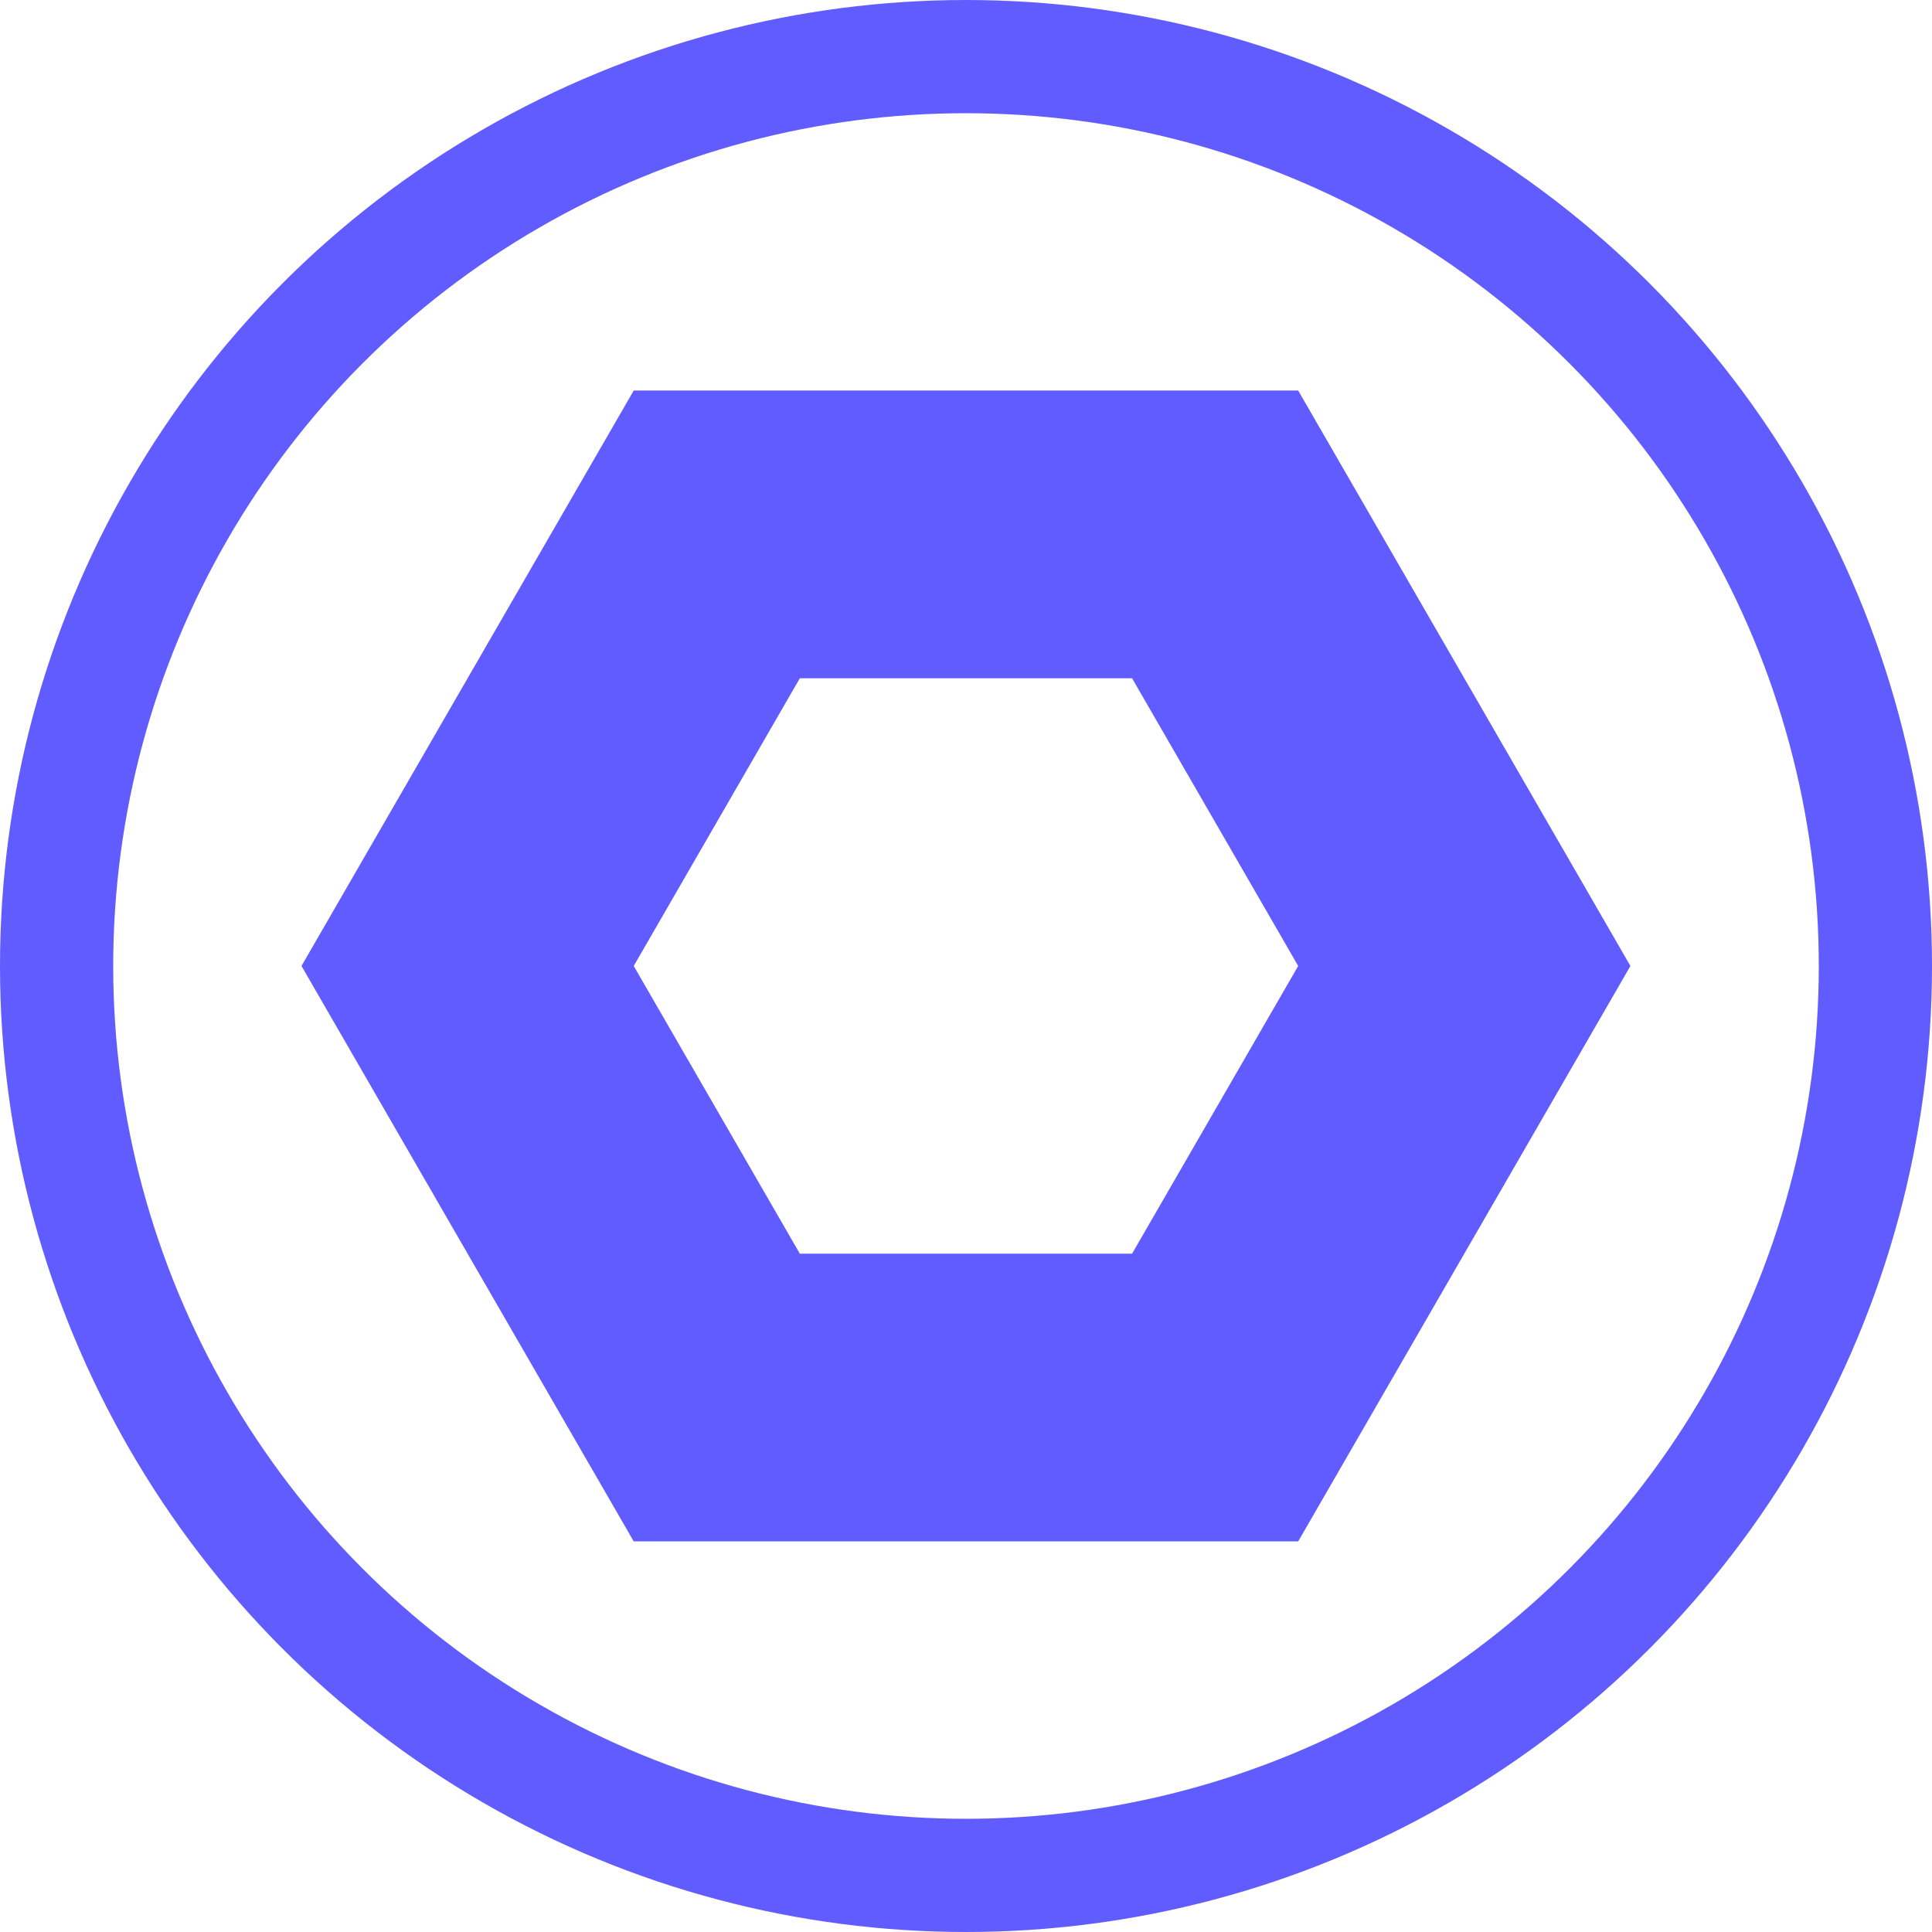 <?xml version="1.0" encoding="UTF-8"?>
<svg version="1.1" viewBox="0 0 1024 1024" xmlns="http://www.w3.org/2000/svg"><ellipse cx="512" cy="512" rx="482" ry="482" fill="none" stop-color="#000000" stroke="#615cff" stroke-linecap="square" stroke-width="60" style="paint-order:fill markers stroke"/><path transform="matrix(1.581 0 0 1.581 -295.29 -295.29)" d="m594.14 655.29-167.07-1e-5 -83.533-144.68 83.533-144.68 167.07 1e-5 83.533 144.68z" fill="none" stop-color="#000000" stroke="#615cff" stroke-linecap="square" stroke-width="96.455" style="paint-order:fill markers stroke"/></svg>
